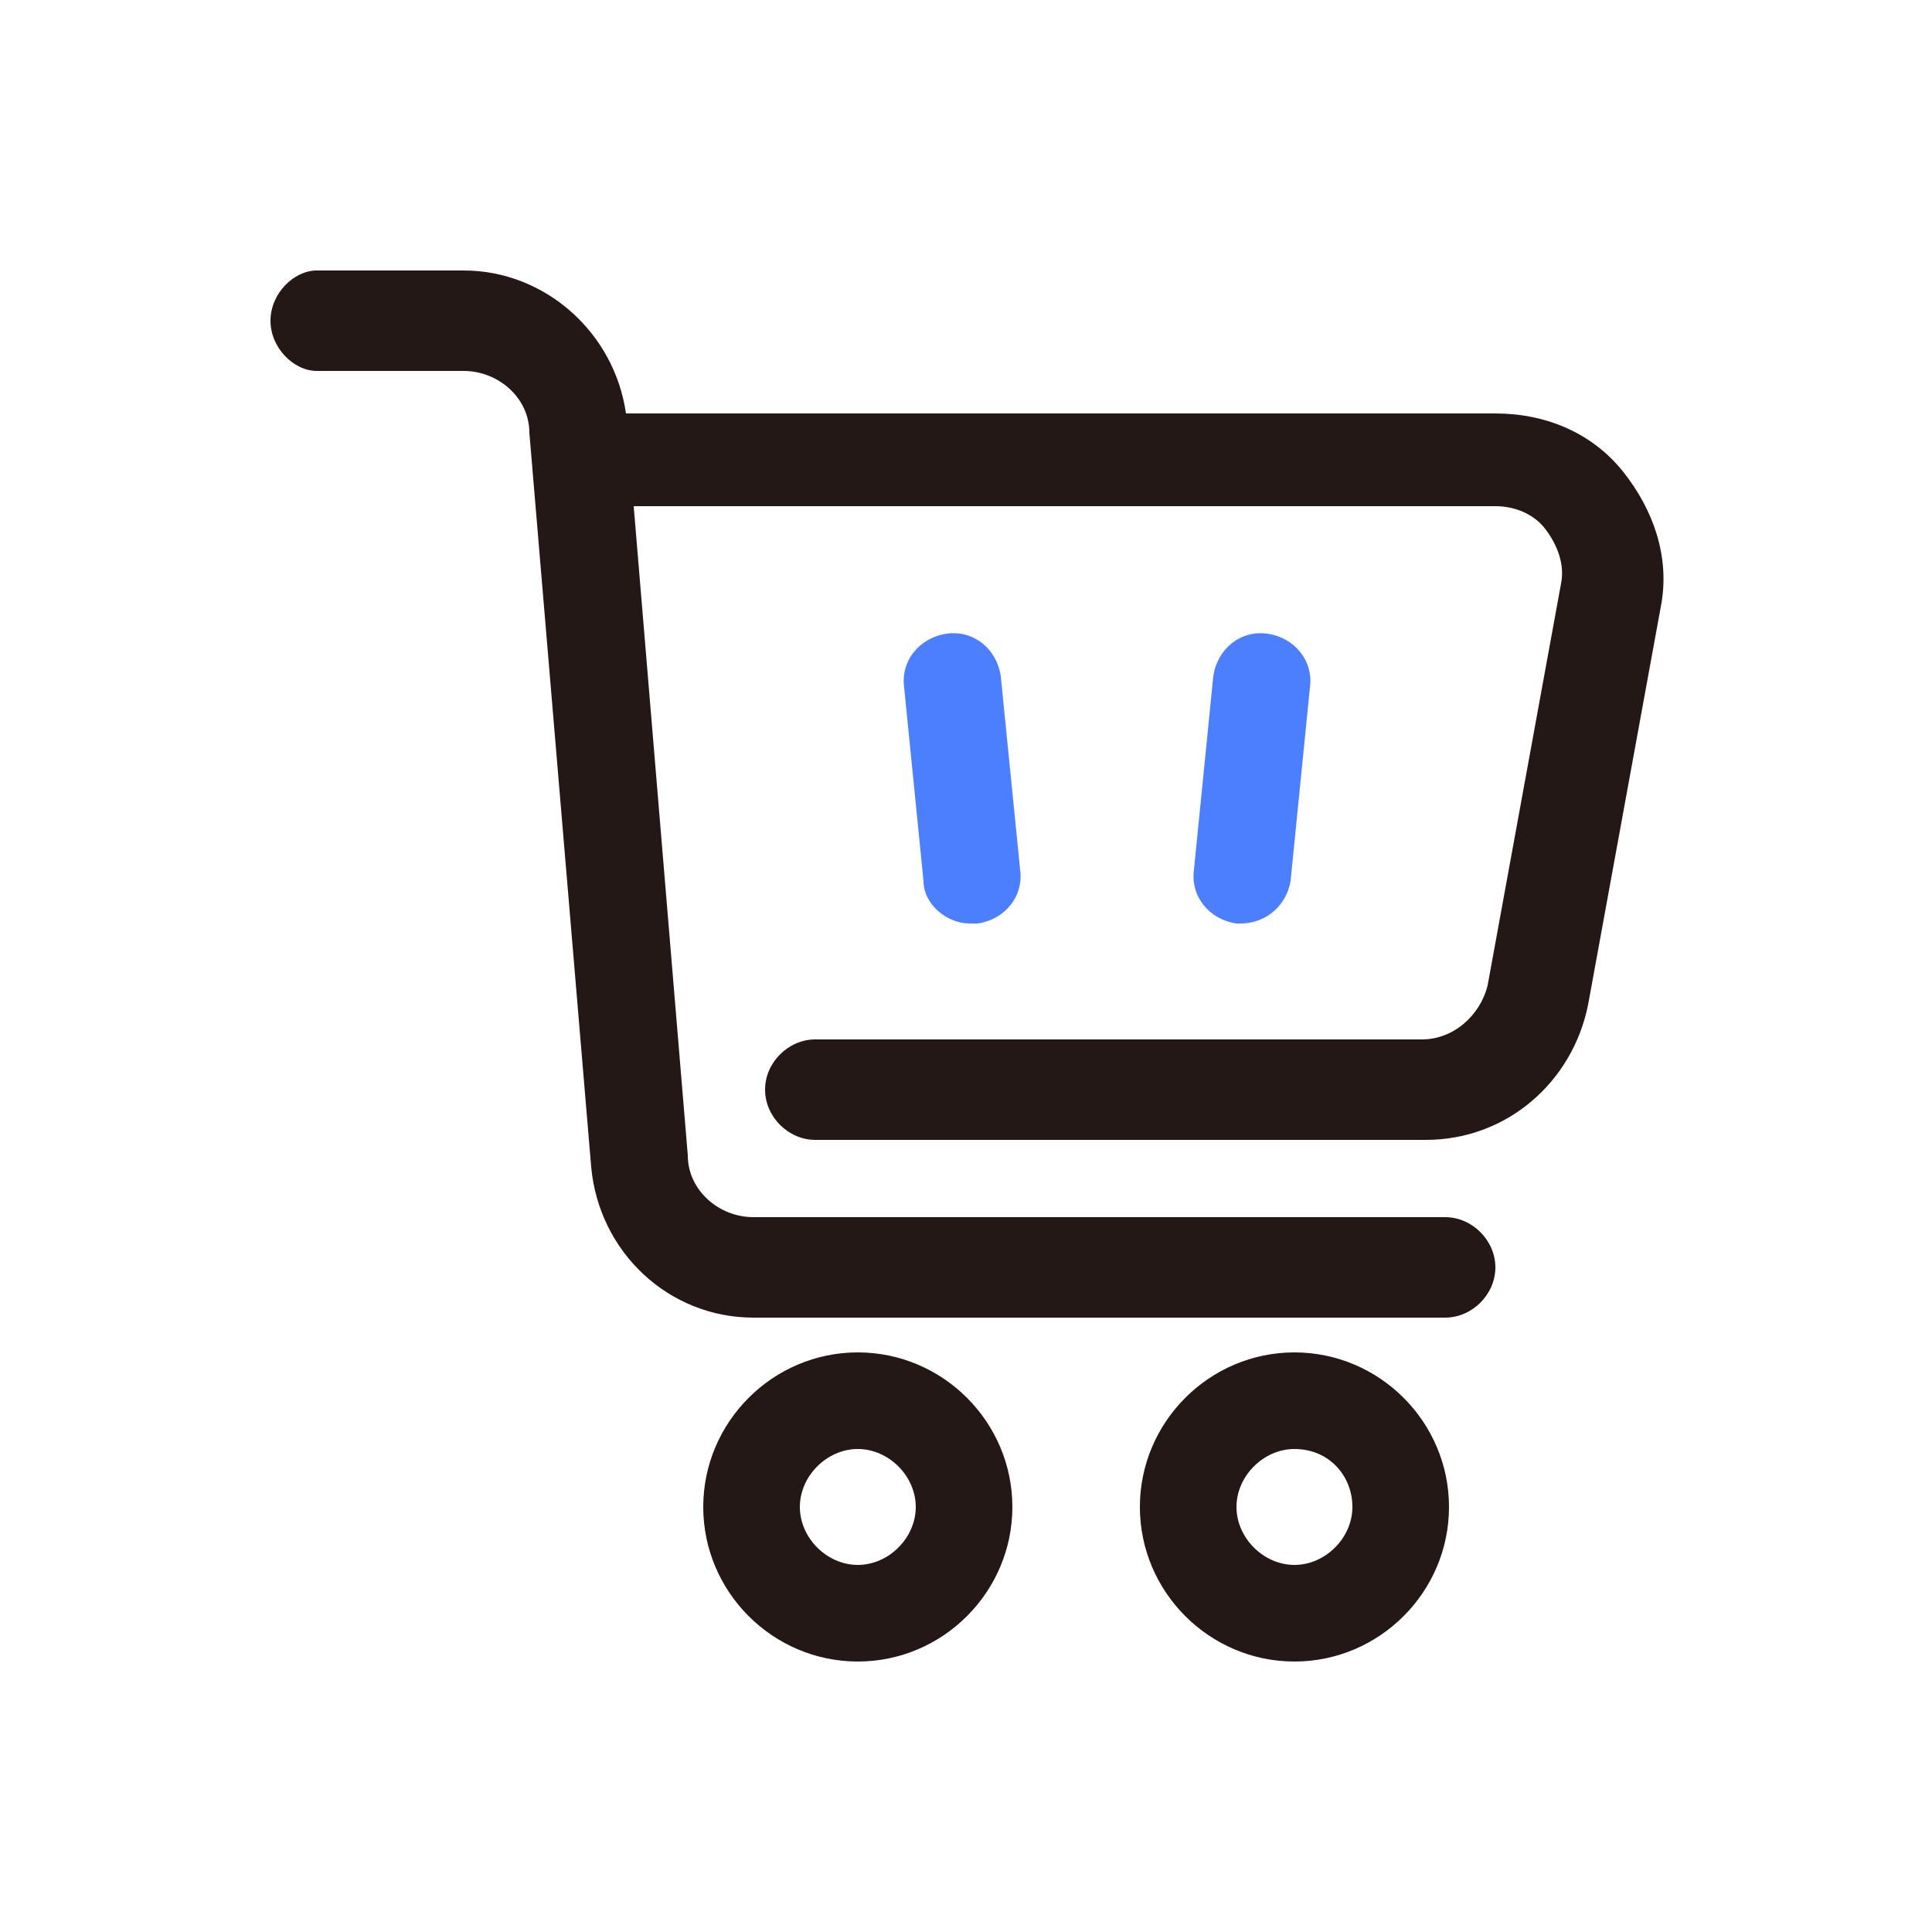 <?xml version="1.0" standalone="no"?><!DOCTYPE svg PUBLIC "-//W3C//DTD SVG 1.1//EN" "http://www.w3.org/Graphics/SVG/1.1/DTD/svg11.dtd"><svg class="icon" width="200px" height="200.00px" viewBox="0 0 1024 1024" version="1.1" xmlns="http://www.w3.org/2000/svg"><path d="M860.16 249.856c-16.384-20.48-40.96-30.72-67.584-30.72H331.776C325.632 176.128 288.768 143.36 245.76 143.36H167.936C155.648 143.36 143.36 155.648 143.36 169.984s12.288 26.624 24.576 26.624H245.76c18.432 0 34.816 14.336 34.816 32.768l32.768 389.12c4.096 45.056 40.96 79.872 86.016 79.872h366.592c14.336 0 26.624-12.288 26.624-26.624s-12.288-26.624-26.624-26.624H399.36c-18.432 0-34.816-14.336-34.816-32.768l-28.672-344.064h456.704c10.24 0 20.48 4.096 26.624 12.288 6.144 8.192 10.24 18.432 8.192 28.672l-38.912 212.992c-4.096 16.384-18.432 28.672-34.816 28.672H432.128c-14.336 0-26.624 12.288-26.624 26.624s12.288 26.624 26.624 26.624h323.584c43.008 0 77.824-30.72 86.016-71.68L880.64 319.488c4.096-24.576-4.096-49.152-20.48-69.632zM454.656 880.64c-45.056 0-81.92-36.864-81.92-81.92s36.864-81.92 81.92-81.92 81.92 36.864 81.92 81.92-36.864 81.92-81.92 81.92z m0-112.64c-16.384 0-30.72 14.336-30.72 30.72s14.336 30.72 30.72 30.72 30.72-14.336 30.72-30.72-14.336-30.72-30.72-30.72zM686.08 880.64c-45.056 0-81.92-36.864-81.92-81.92s36.864-81.92 81.92-81.92 81.92 36.864 81.92 81.92-36.864 81.92-81.92 81.92z m0-112.64c-16.384 0-30.72 14.336-30.72 30.72s14.336 30.72 30.72 30.72S716.8 815.104 716.8 798.72s-12.288-30.72-30.72-30.72z" fill="#231815" /><path d="M514.048 489.472c-12.288 0-24.576-10.24-24.576-22.528l-10.24-102.4c-2.048-14.336 8.192-26.624 22.528-28.672 14.336-2.048 26.624 8.192 28.672 22.528l10.24 102.4c2.048 14.336-8.192 26.624-22.528 28.672h-4.096zM657.408 489.472H655.36c-14.336-2.048-24.576-14.336-22.528-28.672l10.24-102.4c2.048-14.336 14.336-24.576 28.672-22.528 14.336 2.048 24.576 14.336 22.528 28.672l-10.24 102.4c-2.048 12.288-12.288 22.528-26.624 22.528z" fill="#4C7FFE" /></svg>